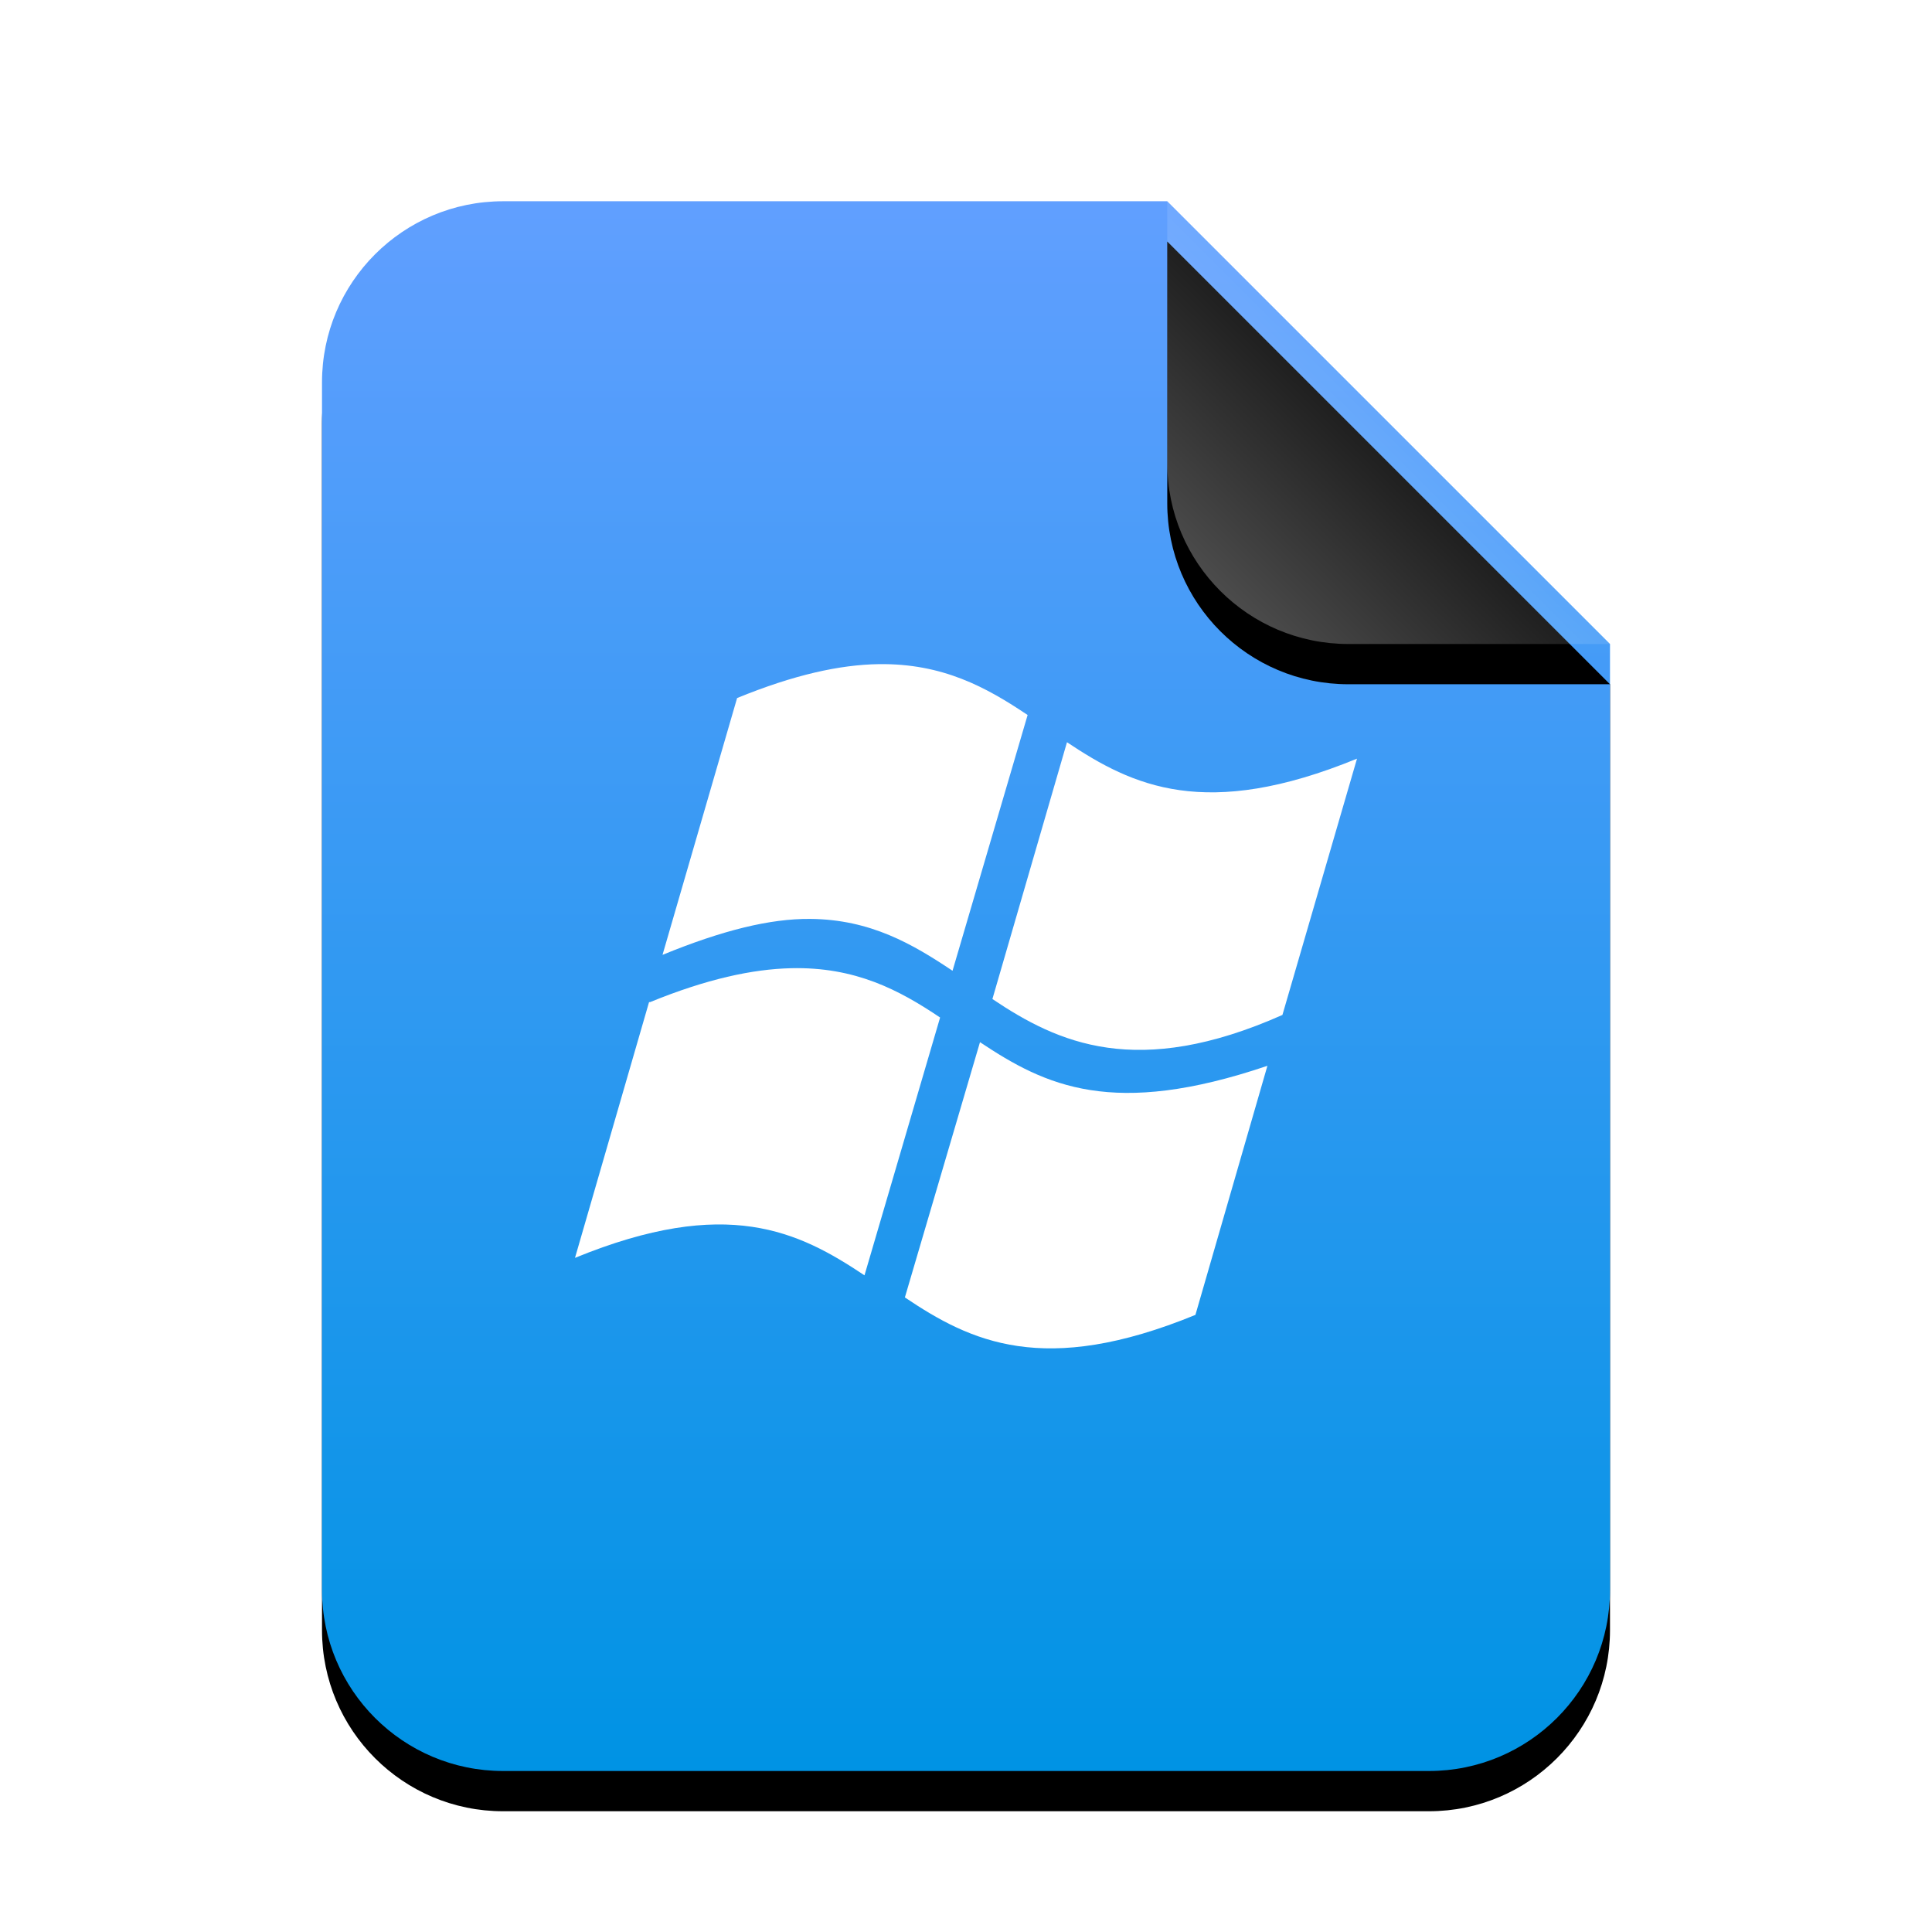 <svg xmlns="http://www.w3.org/2000/svg" xmlns:xlink="http://www.w3.org/1999/xlink" width="96" height="96" viewBox="0 0 96 96">
  <defs>
    <linearGradient id="application-x-ms-dos-executable-c" x1="50%" x2="50%" y1="0%" y2="99.203%">
      <stop offset="0%" stop-color="#619FFF"/>
      <stop offset="100%" stop-color="#0093E4"/>
    </linearGradient>
    <path id="application-x-ms-dos-executable-b" d="M42,0 L64,22 L64,69 C64,73.971 59.971,78 55,78 L9,78 C4.029,78 6.08718376e-16,73.971 0,69 L0,9 C-6.08718376e-16,4.029 4.029,4.46579124e-15 9,3.55271368e-15 L42,0 Z"/>
    <filter id="application-x-ms-dos-executable-a" width="131.2%" height="125.6%" x="-15.6%" y="-10.3%" filterUnits="objectBoundingBox">
      <feOffset dy="2" in="SourceAlpha" result="shadowOffsetOuter1"/>
      <feGaussianBlur in="shadowOffsetOuter1" result="shadowBlurOuter1" stdDeviation="3"/>
      <feColorMatrix in="shadowBlurOuter1" values="0 0 0 0 0.016   0 0 0 0 0.58   0 0 0 0 0.898  0 0 0 0.5 0"/>
    </filter>
    <linearGradient id="application-x-ms-dos-executable-f" x1="50%" x2="11.493%" y1="50%" y2="88.683%">
      <stop offset="0%" stop-color="#FFF" stop-opacity=".1"/>
      <stop offset="100%" stop-color="#FFF" stop-opacity=".3"/>
    </linearGradient>
    <path id="application-x-ms-dos-executable-e" d="M42,0 L64,22 L51,22 C46.029,22 42,17.971 42,13 L42,0 Z"/>
    <filter id="application-x-ms-dos-executable-d" width="150%" height="150%" x="-25%" y="-15.9%" filterUnits="objectBoundingBox">
      <feOffset dy="2" in="SourceAlpha" result="shadowOffsetOuter1"/>
      <feGaussianBlur in="shadowOffsetOuter1" result="shadowBlurOuter1" stdDeviation="1.5"/>
      <feComposite in="shadowBlurOuter1" in2="SourceAlpha" operator="out" result="shadowBlurOuter1"/>
      <feColorMatrix in="shadowBlurOuter1" values="0 0 0 0 0   0 0 0 0 0   0 0 0 0 0  0 0 0 0.05 0"/>
    </filter>
  </defs>
  <g fill="none" fill-rule="evenodd">
    <g transform="translate(16 10)">
      <use fill="#000" filter="url(#application-x-ms-dos-executable-a)" xlink:href="#application-x-ms-dos-executable-b"/>
      <use fill="url(#application-x-ms-dos-executable-c)" xlink:href="#application-x-ms-dos-executable-b"/>
      <use fill="#000" filter="url(#application-x-ms-dos-executable-d)" xlink:href="#application-x-ms-dos-executable-e"/>
      <use fill="url(#application-x-ms-dos-executable-f)" xlink:href="#application-x-ms-dos-executable-e"/>
    </g>
    <path fill="#FFF" d="M43.651,33.001 C41.737,33.031 39.454,33.526 36.626,34.686 L32.92,47.446 C35.918,46.218 38.272,45.644 40.254,45.66 C43.261,45.682 45.364,46.923 47.331,48.237 L51.062,35.528 C49.021,34.158 46.841,32.953 43.651,33.001 L43.651,33.001 Z M53.018,36.881 L49.312,49.641 C52.57,51.831 56.503,53.635 63.723,50.432 L67.429,37.697 C59.898,40.784 56.278,39.059 53.018,36.881 L53.018,36.881 Z M39.302,48.11 C37.39,48.156 35.121,48.643 32.303,49.794 L32.251,49.794 L28.571,62.503 C36.117,59.409 39.687,61.19 42.956,63.371 L46.713,50.56 C44.677,49.189 42.489,48.033 39.302,48.11 L39.302,48.11 Z M48.695,51.785 L44.963,64.468 C48.227,66.663 51.862,68.428 59.4,65.336 L62.977,52.959 C55.297,55.562 51.962,53.964 48.695,51.785 L48.695,51.785 Z"/>
  </g>
</svg>
